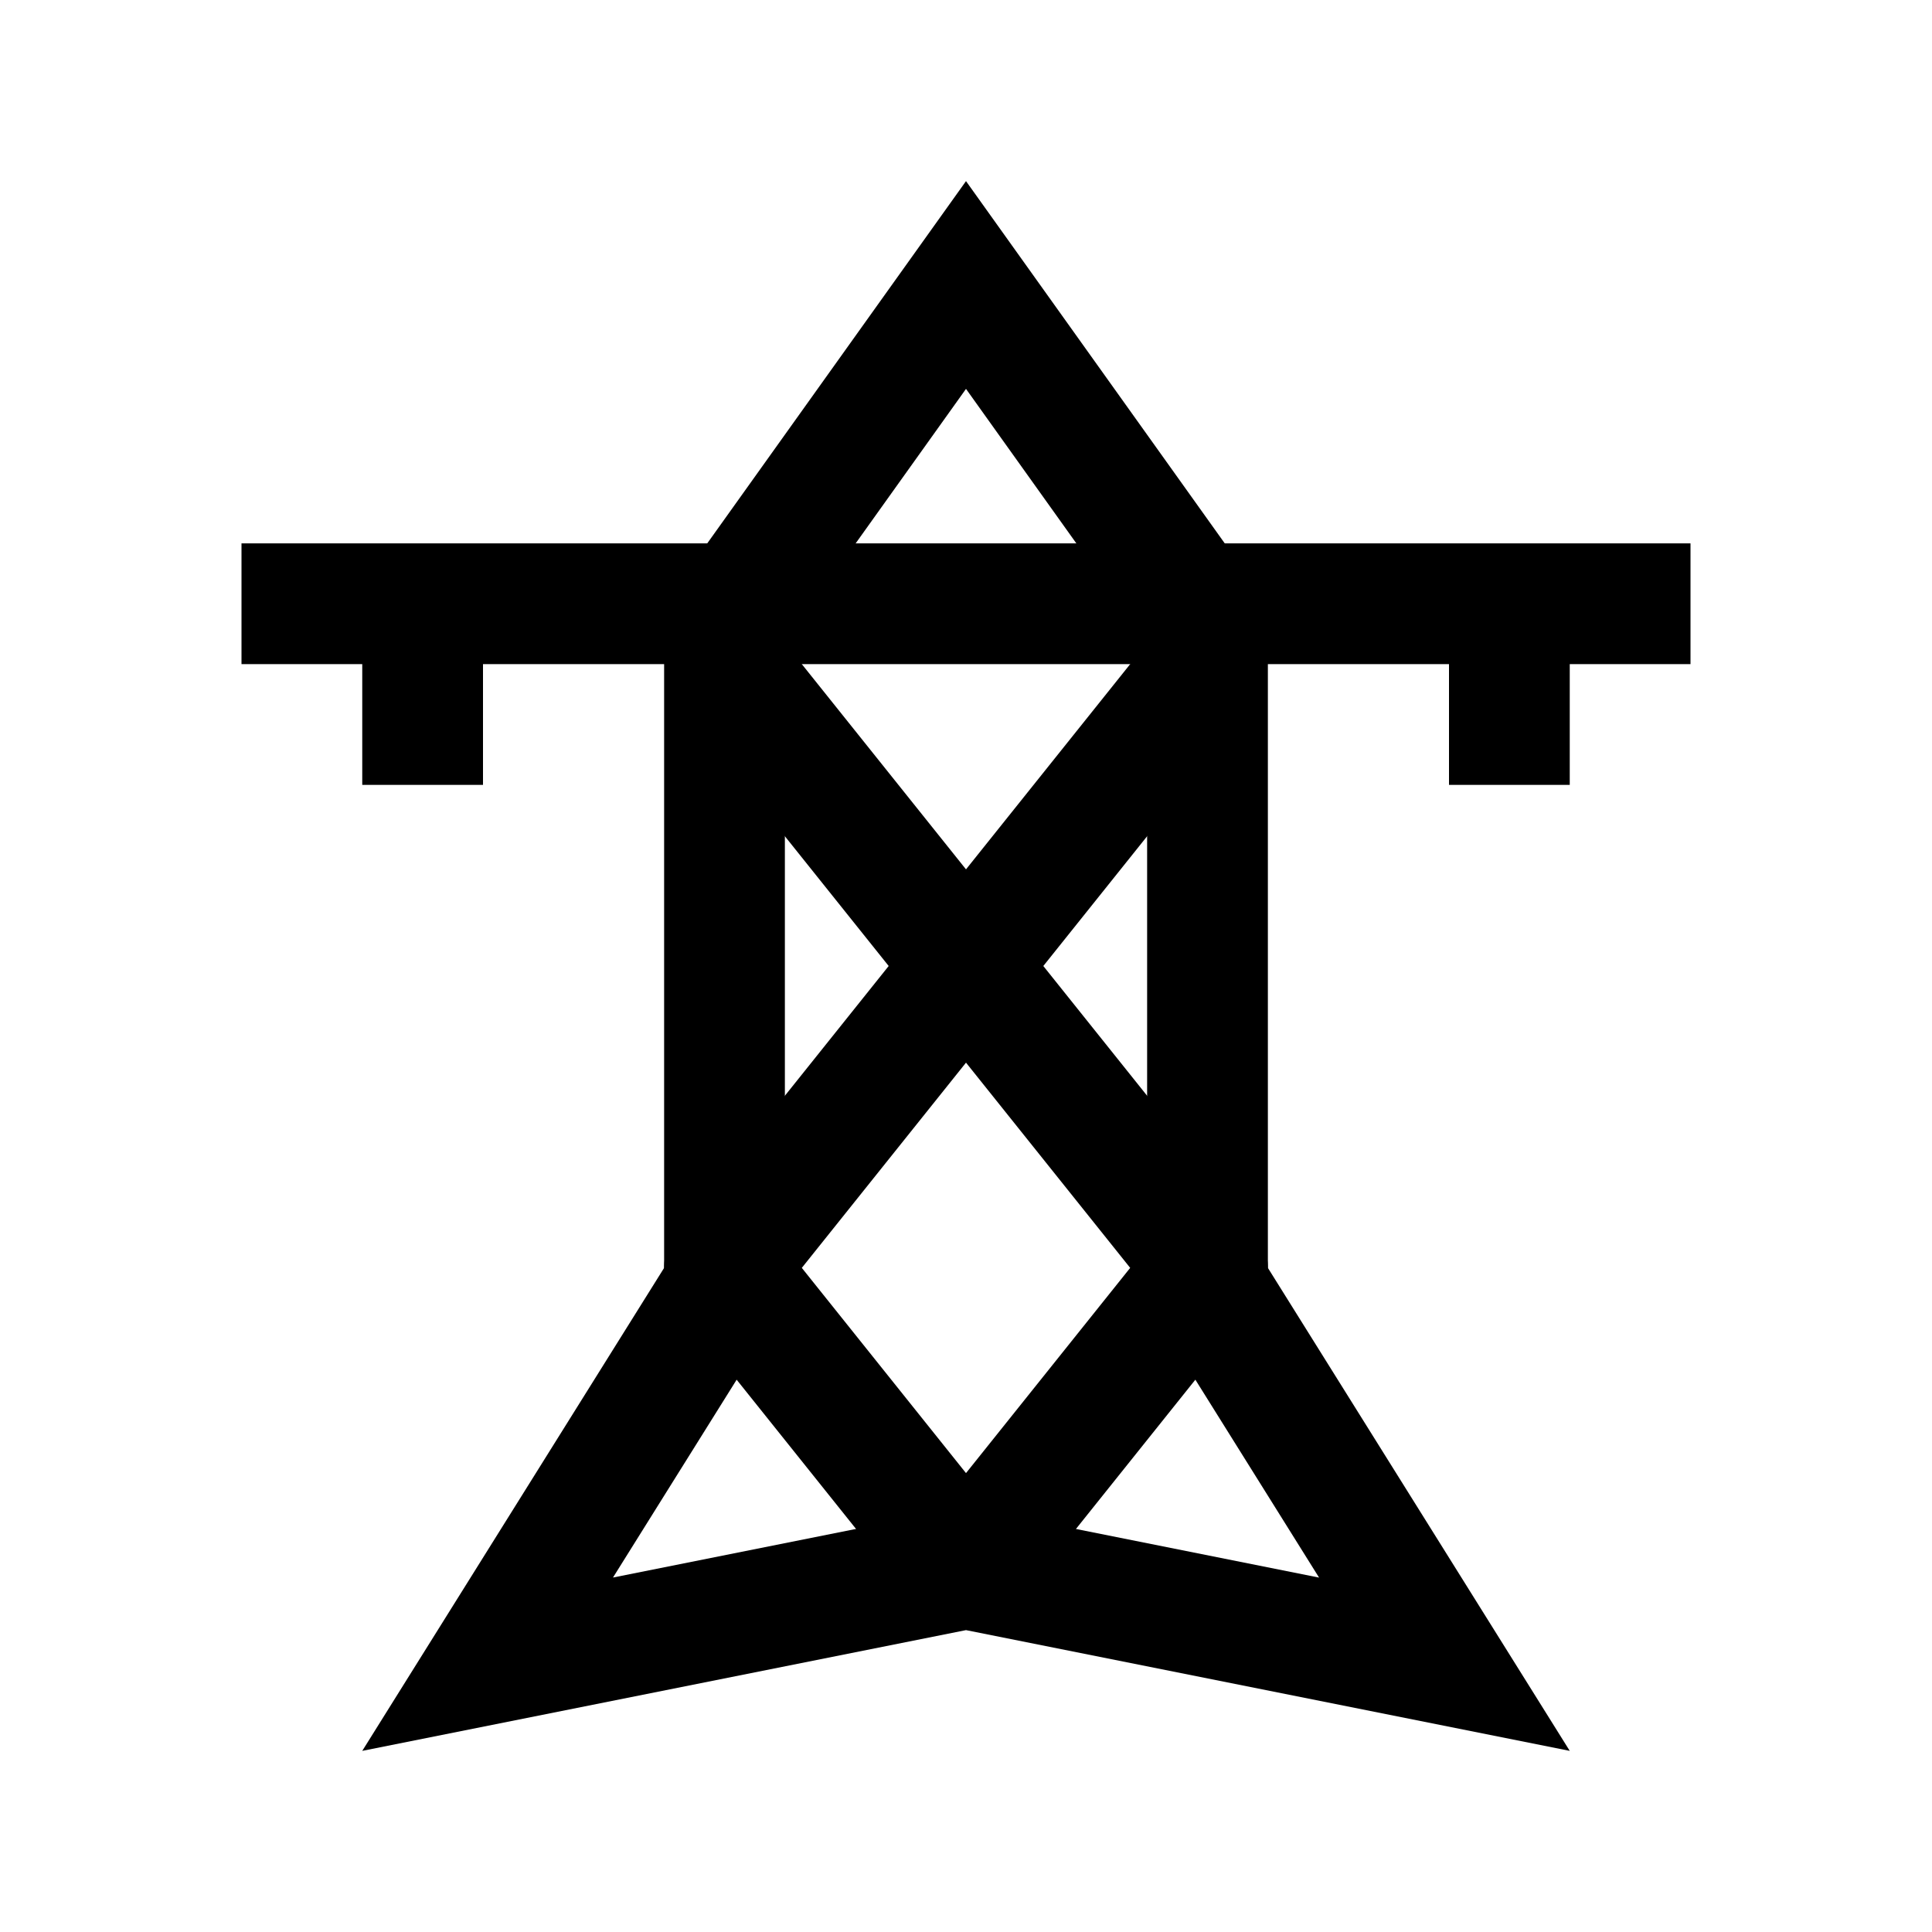 <?xml version="1.0" encoding="iso-8859-1"?>
<!-- Generator: Adobe Illustrator 21.0.2, SVG Export Plug-In . SVG Version: 6.00 Build 0)  -->
<svg version="1.1"  xmlns="http://www.w3.org/2000/svg" xmlns:xlink="http://www.w3.org/1999/xlink" x="0px" y="0px"
	 viewBox="0 0 32 32" style="enable-background:new 0 0 32 32;" xml:space="preserve">
<path d="M16,6.441l3,4.2V21v0.574l0.304,0.486l2.544,4.07l-5.455-1.091L16,24.96l-0.392,0.078l-5.455,1.091l2.544-4.07L13,21.574V21
	V10.641L16,6.441 M16,3l-5,7v11l-5,8l10-2l10,2l-5-8V10L16,3L16,3z"/>
<line style="fill:none;stroke:#000000;stroke-width:2;stroke-miterlimit:10;" x1="28" y1="10" x2="4" y2="10"/>
<line style="fill:none;stroke:#000000;stroke-width:2;stroke-miterlimit:10;" x1="7" y1="13" x2="7" y2="10"/>
<line style="fill:none;stroke:#000000;stroke-width:2;stroke-miterlimit:10;" x1="25" y1="13" x2="25" y2="10"/>
<polyline style="fill:none;stroke:#000000;stroke-width:2;stroke-linejoin:round;stroke-miterlimit:10;" points="12,11 20,21 16,26 
	"/>
<polyline style="fill:none;stroke:#000000;stroke-width:2;stroke-linejoin:round;stroke-miterlimit:10;" points="20,11 12,21 16,26 
	"/>
</svg>
